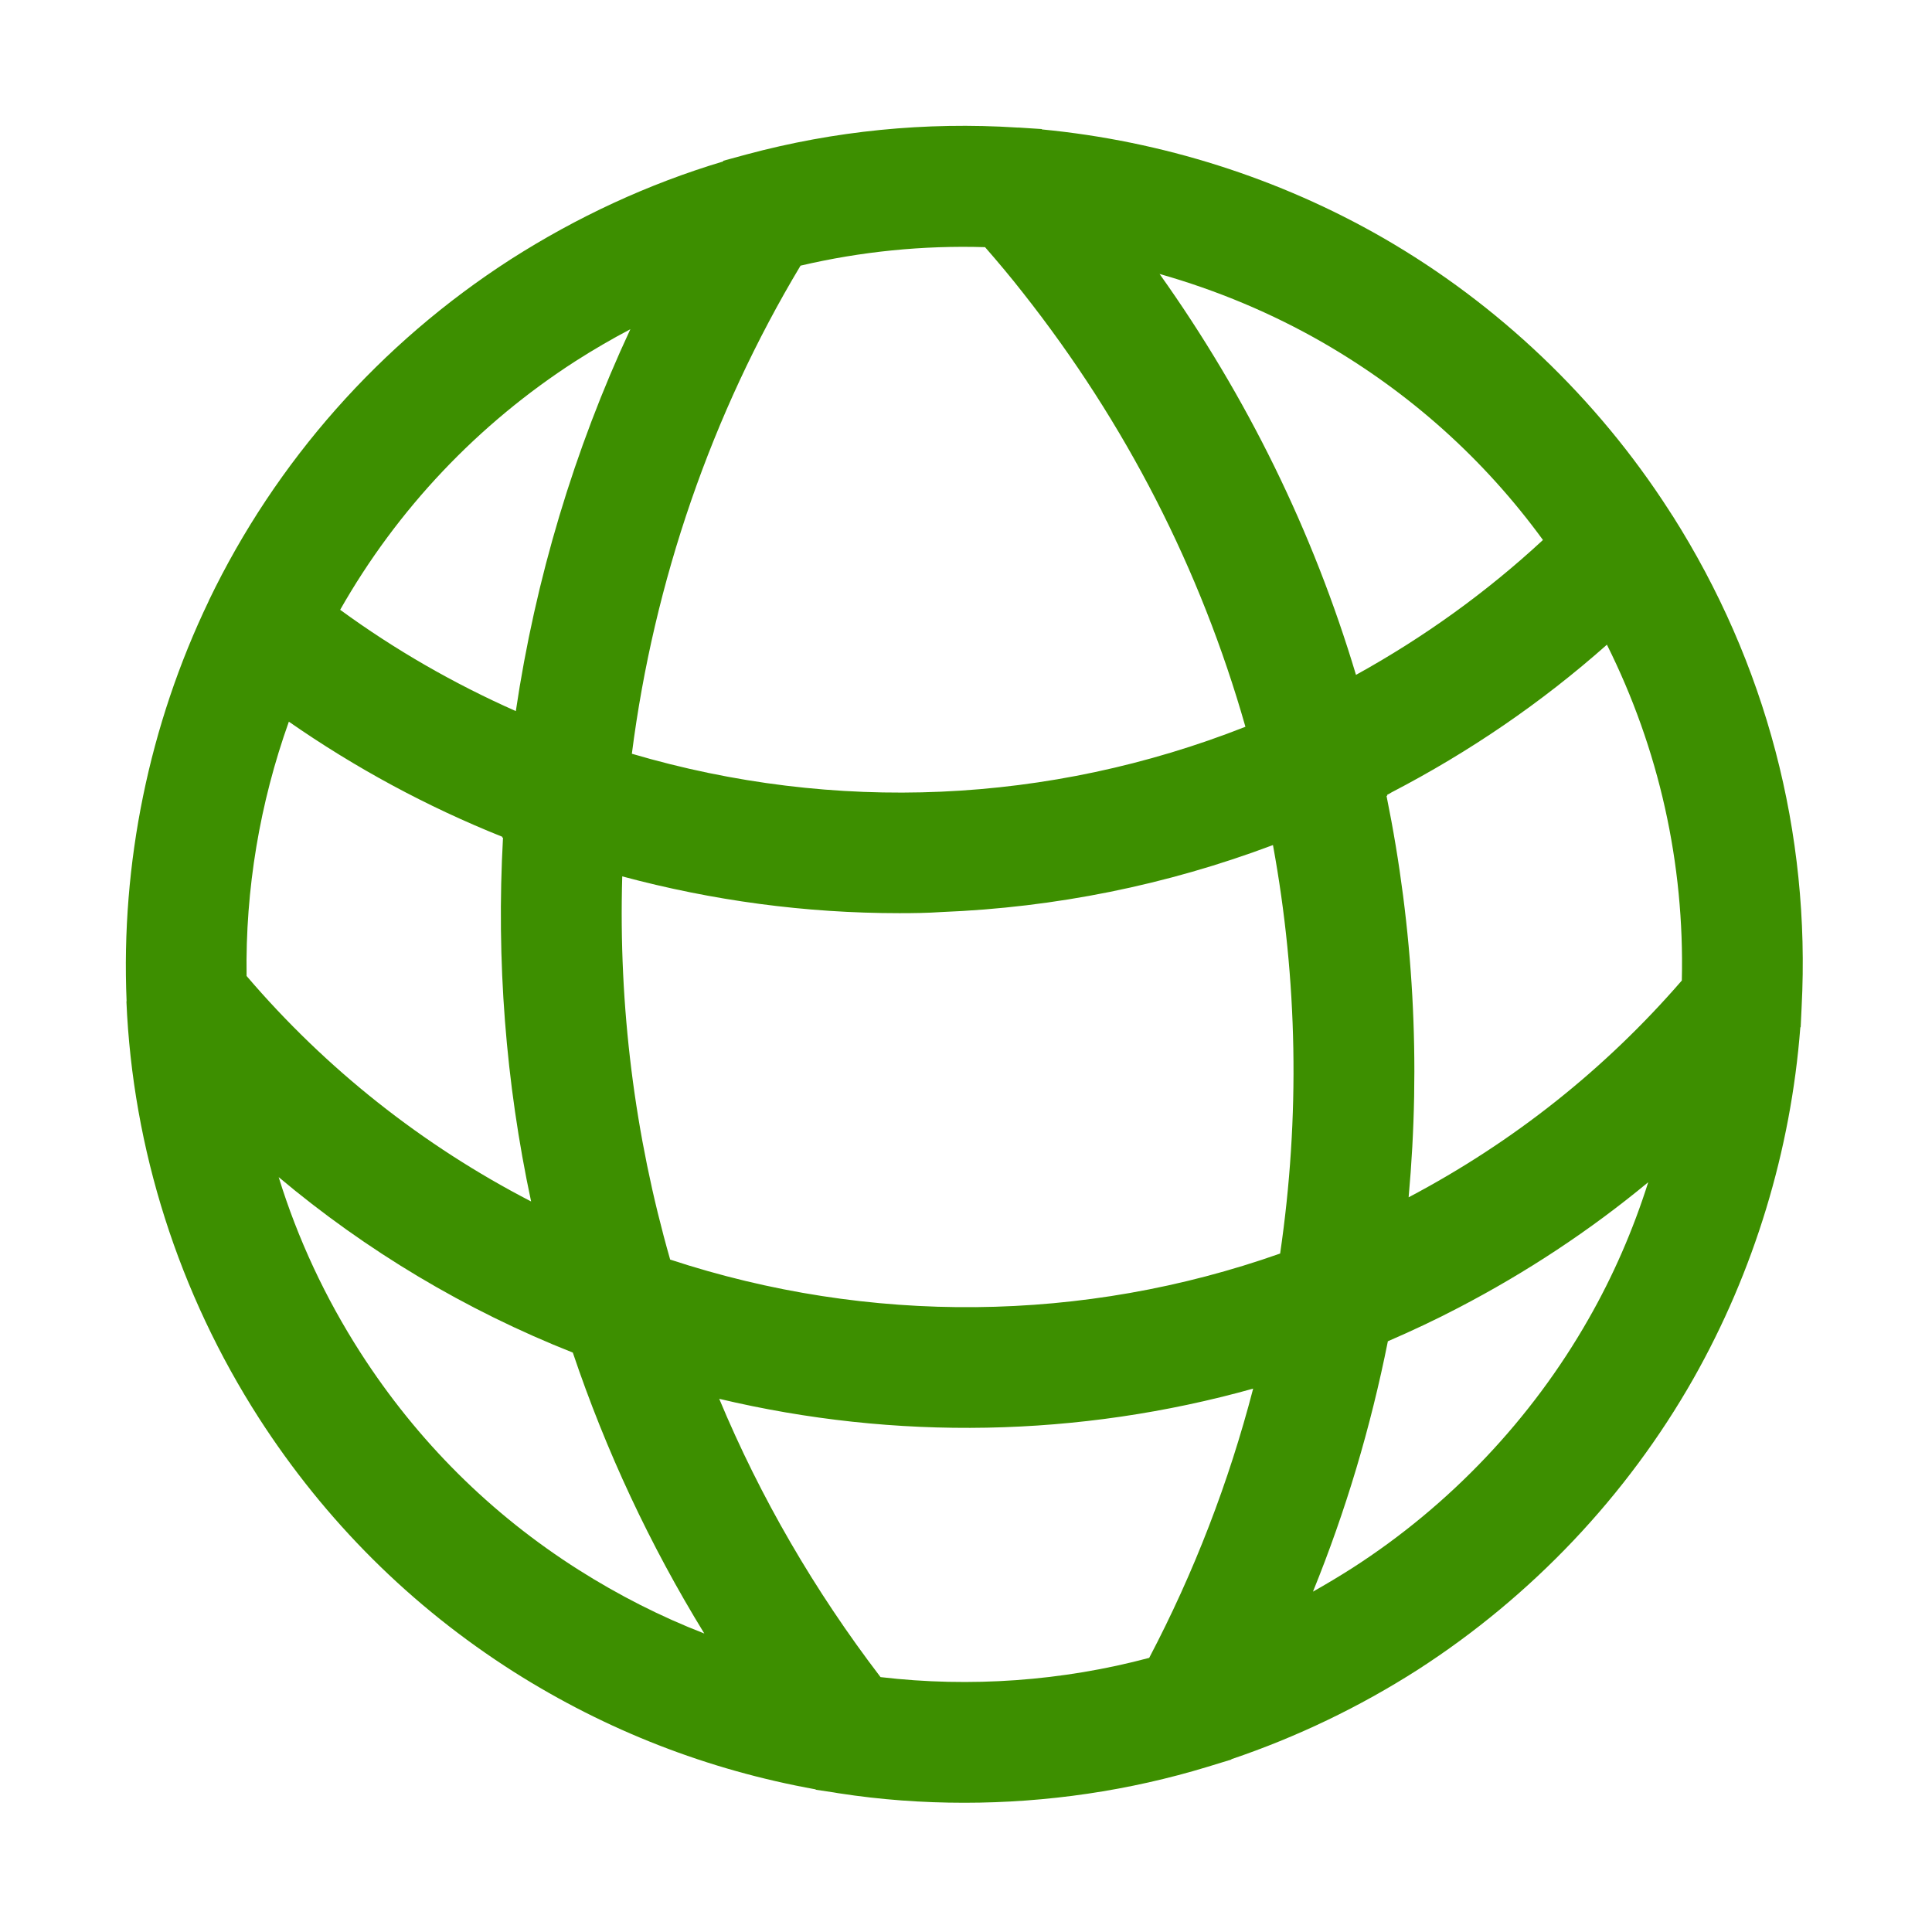 <?xml version="1.0" standalone="no"?><!DOCTYPE svg PUBLIC "-//W3C//DTD SVG 1.1//EN" "http://www.w3.org/Graphics/SVG/1.1/DTD/svg11.dtd"><svg class="icon" width="32px" height="32.00px" viewBox="0 0 1024 1024" version="1.1" xmlns="http://www.w3.org/2000/svg"><path fill="#3d8f00" d="M954.9 533.7c4.8-92.3-18.9-182.3-68.5-260.5l-0.2-0.2-0.4-0.7c-0.4-0.5-0.7-1.1-1.1-1.7-38.3-59.5-90.7-109.4-151.6-144.5C678 94.4 615.8 74.7 552.3 68.6l-0.2-0.2-12.3-0.8h-0.7c-48.5-3.1-96.8 1.7-143.6 14.3l-12.1 3.3-0.2 0.4c-39.7 11.9-77.4 29.4-112.6 51.9-69.1 44.5-124.4 107-159.9 180.8v0.1C79 384.3 64 457.7 67.1 530.7H67c3.3 78.3 27.7 154.7 70.3 221 35.2 54.6 80.6 99.8 135 134.4 49.1 31.1 102.8 52 160 62.3l0.1 0.2 9.4 1.4c1 0.2 1.9 0.3 2.9 0.5h0.1c21.9 3.4 44.1 5 66.3 5 43.7 0 87.5-6.4 129.1-19.1l12.4-3.8 0.1-0.2c34.6-11.7 67.8-27.6 98.9-47.5 60.3-38.9 110.7-92.1 145.9-154.1 32.2-56.9 51.7-121 56.7-186.2l0.2-0.3 0.5-10.6z m-63.5-14c-40.7 47-89.3 85.6-144.8 114.9 6.5-71.3 2.6-142.4-11.7-212.7l0.4-0.2-0.1-0.4c0.8-0.4 1.5-0.8 2.3-1.3 41.4-21.5 79.7-47.7 114.2-78.3 27.6 55.3 41.2 116 39.7 178zM266.6 444c-3.6 65.1 1.4 129.6 14.9 192.8-57.5-29.7-108.8-70.3-150.8-119.5-0.7-45.9 7-91.7 22.4-134.8 35.2 24.5 73.1 45 113.1 61v0.4l0.4 0.1z m88.6 223.6c-18.9-66.1-27.4-134.2-25.4-203.1 48 12.9 97.1 19.5 146.9 19.5 7.5 0 15-0.1 22.3-0.6 60.4-2.4 119.3-14.3 175.7-35.5 13.1 71.5 14.4 144.1 3.8 216.5-104.2 36.8-217.8 37.9-323.3 3.2z m462.6-381.4c-29.9 27.7-63.1 51.6-99.1 71.5-22.8-76.1-57.7-147.3-104.1-212.5 30.3 8.6 59.5 20.8 86.6 36.4 46.1 26.6 85.3 61.7 116.6 104.6zM522.1 131c6.9 7.9 13.7 16 20.1 24.2 54.5 69.1 94.1 146.4 117.9 230-104 41-217.7 46-325.2 14.3 11.7-91.4 42.3-180.1 89.4-258.7 32-7.5 64.8-10.8 97.8-9.8z m-216.9 60.3c9.4-6 19-11.6 28.9-16.8-29.8 64-50.3 132.4-60.7 202.4-32.9-14.6-64.1-32.5-93.1-53.7 30.2-53.2 73-98.5 124.9-131.9zM191.1 717c-18.7-29.1-33.3-60.4-43.4-93.1 46.4 39 99 70.5 155.9 93 17.6 52.2 40.9 102 69.7 148.9-23.2-9-45.4-20.3-66.7-33.8-46.5-29.5-85.4-68.2-115.5-115z m275.6 171.9c-34.9-45.7-63.6-95-85.5-147.5 93.4 22.2 190.7 20.4 283-5.4-12.9 49.6-31.3 97.4-55.1 142.7-46.1 12.3-94.8 15.8-142.4 10.2zM716.9 831c-6.9 4.4-13.9 8.6-21 12.6 17.4-42.8 30.6-87.1 39.7-132.7 12.7-5.5 25.3-11.4 37.5-17.8 36.1-18.8 69.7-41 100.5-66.5-8 25.3-18.6 49.7-31.7 72.6-30.2 53-73.4 98.6-125 131.8z" /></svg>
